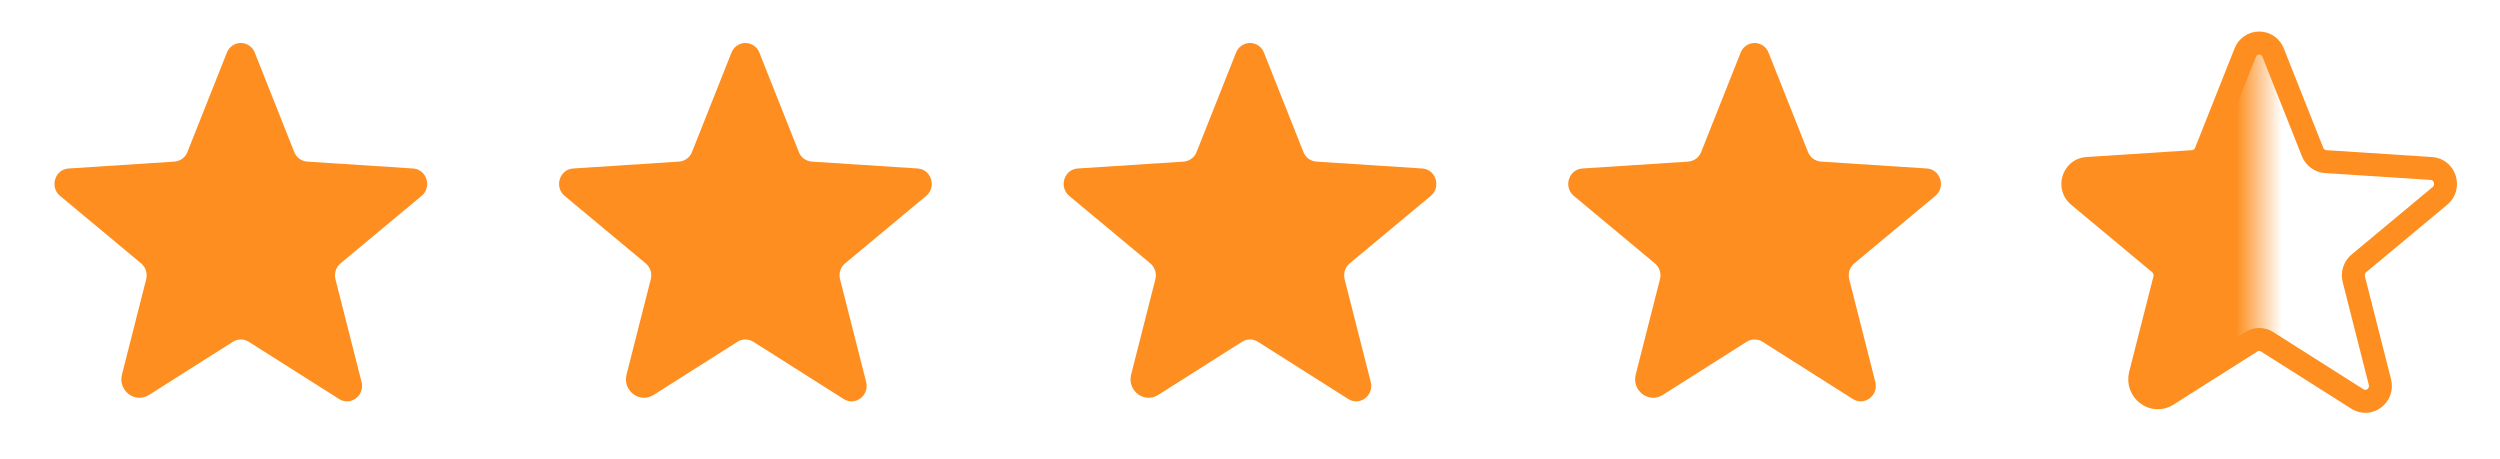<svg width="109" height="20" viewBox="0 0 109 20" fill="none" xmlns="http://www.w3.org/2000/svg">
<path d="M10.845 14.901L14.785 17.397C15.289 17.716 15.914 17.242 15.764 16.654L14.626 12.176C14.594 12.051 14.598 11.92 14.637 11.797C14.676 11.674 14.749 11.565 14.848 11.482L18.381 8.541C18.845 8.155 18.606 7.384 18.009 7.346L13.395 7.046C13.271 7.037 13.151 6.993 13.051 6.919C12.951 6.845 12.874 6.744 12.829 6.628L11.108 2.294C11.061 2.171 10.978 2.065 10.869 1.99C10.761 1.915 10.632 1.875 10.5 1.875C10.368 1.875 10.239 1.915 10.131 1.99C10.022 2.065 9.939 2.171 9.892 2.294L8.171 6.628C8.126 6.744 8.049 6.845 7.949 6.919C7.849 6.993 7.729 7.037 7.605 7.046L2.991 7.346C2.394 7.384 2.155 8.155 2.619 8.541L6.152 11.482C6.251 11.565 6.324 11.674 6.363 11.797C6.402 11.92 6.406 12.051 6.374 12.176L5.318 16.329C5.139 17.034 5.889 17.604 6.494 17.221L10.155 14.901C10.258 14.835 10.378 14.801 10.5 14.801C10.622 14.801 10.742 14.835 10.845 14.901V14.901Z" fill="#FD8E1F"/>
<path d="M32.845 14.901L36.785 17.397C37.289 17.716 37.914 17.242 37.764 16.654L36.626 12.176C36.594 12.051 36.598 11.92 36.637 11.797C36.676 11.674 36.749 11.565 36.848 11.482L40.381 8.541C40.845 8.155 40.606 7.384 40.009 7.346L35.395 7.046C35.271 7.037 35.151 6.993 35.051 6.919C34.951 6.845 34.874 6.744 34.829 6.628L33.108 2.294C33.061 2.171 32.978 2.065 32.869 1.99C32.761 1.915 32.632 1.875 32.5 1.875C32.368 1.875 32.239 1.915 32.131 1.99C32.022 2.065 31.939 2.171 31.892 2.294L30.171 6.628C30.126 6.744 30.049 6.845 29.949 6.919C29.849 6.993 29.729 7.037 29.605 7.046L24.991 7.346C24.394 7.384 24.155 8.155 24.619 8.541L28.152 11.482C28.251 11.565 28.324 11.674 28.363 11.797C28.402 11.92 28.406 12.051 28.374 12.176L27.318 16.329C27.139 17.034 27.889 17.604 28.494 17.221L32.155 14.901C32.258 14.835 32.378 14.801 32.5 14.801C32.622 14.801 32.742 14.835 32.845 14.901V14.901Z" fill="#FD8E1F"/>
<path d="M54.845 14.901L58.785 17.397C59.289 17.716 59.914 17.242 59.764 16.654L58.626 12.176C58.594 12.051 58.598 11.92 58.637 11.797C58.676 11.674 58.749 11.565 58.848 11.482L62.381 8.541C62.845 8.155 62.606 7.384 62.009 7.346L57.395 7.046C57.271 7.037 57.151 6.993 57.051 6.919C56.951 6.845 56.874 6.744 56.829 6.628L55.108 2.294C55.061 2.171 54.978 2.065 54.869 1.99C54.761 1.915 54.632 1.875 54.5 1.875C54.368 1.875 54.239 1.915 54.131 1.99C54.022 2.065 53.939 2.171 53.892 2.294L52.171 6.628C52.126 6.744 52.049 6.845 51.949 6.919C51.849 6.993 51.729 7.037 51.605 7.046L46.991 7.346C46.394 7.384 46.155 8.155 46.619 8.541L50.152 11.482C50.251 11.565 50.324 11.674 50.363 11.797C50.402 11.92 50.406 12.051 50.374 12.176L49.318 16.329C49.139 17.034 49.889 17.604 50.494 17.221L54.155 14.901C54.258 14.835 54.378 14.801 54.5 14.801C54.622 14.801 54.742 14.835 54.845 14.901V14.901Z" fill="#FD8E1F"/>
<path d="M76.845 14.901L80.785 17.397C81.289 17.716 81.914 17.242 81.764 16.654L80.626 12.176C80.594 12.051 80.598 11.92 80.637 11.797C80.676 11.674 80.749 11.565 80.848 11.482L84.381 8.541C84.845 8.155 84.606 7.384 84.009 7.346L79.395 7.046C79.271 7.037 79.151 6.993 79.051 6.919C78.951 6.845 78.874 6.744 78.829 6.628L77.108 2.294C77.061 2.171 76.978 2.065 76.869 1.99C76.761 1.915 76.632 1.875 76.5 1.875C76.368 1.875 76.239 1.915 76.131 1.99C76.022 2.065 75.939 2.171 75.892 2.294L74.171 6.628C74.126 6.744 74.049 6.845 73.949 6.919C73.849 6.993 73.729 7.037 73.605 7.046L68.991 7.346C68.394 7.384 68.155 8.155 68.619 8.541L72.152 11.482C72.251 11.565 72.324 11.674 72.363 11.797C72.402 11.92 72.406 12.051 72.374 12.176L71.318 16.329C71.139 17.034 71.889 17.604 72.494 17.221L76.155 14.901C76.258 14.835 76.378 14.801 76.5 14.801C76.622 14.801 76.742 14.835 76.845 14.901Z" fill="#FD8E1F"/>
<path d="M98.845 14.901L102.785 17.397C103.289 17.716 103.914 17.242 103.764 16.654L102.626 12.176C102.594 12.051 102.598 11.92 102.637 11.797C102.676 11.674 102.749 11.565 102.848 11.482L106.381 8.541C106.845 8.155 106.606 7.384 106.009 7.346L101.395 7.046C101.271 7.037 101.151 6.993 101.051 6.919C100.951 6.845 100.874 6.744 100.829 6.628L99.108 2.294C99.061 2.171 98.978 2.065 98.869 1.99C98.761 1.915 98.632 1.875 98.5 1.875C98.368 1.875 98.239 1.915 98.131 1.99C98.022 2.065 97.939 2.171 97.892 2.294L96.171 6.628C96.126 6.744 96.049 6.845 95.949 6.919C95.849 6.993 95.729 7.037 95.605 7.046L90.991 7.346C90.394 7.384 90.155 8.155 90.619 8.541L94.152 11.482C94.251 11.565 94.324 11.674 94.363 11.797C94.402 11.92 94.406 12.051 94.374 12.176L93.318 16.329C93.139 17.034 93.889 17.604 94.494 17.221L98.155 14.901C98.258 14.835 98.378 14.801 98.5 14.801C98.622 14.801 98.742 14.835 98.845 14.901V14.901Z" stroke="#FD8E1F" stroke-linecap="round" stroke-linejoin="round"/>
<mask id="mask0_30_10151" style="mask-type:alpha" maskUnits="userSpaceOnUse" x="88" y="0" width="11" height="21">
<path d="M98.5 0.5H88.5V20.5H98.5V0.5Z" fill="white"/>
</mask>
<g mask="url(#mask0_30_10151)">
<path d="M98.845 14.901L102.785 17.397C103.289 17.716 103.914 17.242 103.764 16.654L102.626 12.176C102.594 12.051 102.598 11.92 102.637 11.797C102.676 11.674 102.749 11.565 102.848 11.482L106.381 8.541C106.845 8.155 106.606 7.384 106.009 7.346L101.395 7.046C101.271 7.037 101.151 6.993 101.051 6.919C100.951 6.845 100.874 6.744 100.829 6.628L99.108 2.294C99.061 2.171 98.978 2.065 98.869 1.99C98.761 1.915 98.632 1.875 98.5 1.875C98.368 1.875 98.239 1.915 98.131 1.99C98.022 2.065 97.939 2.171 97.892 2.294L96.171 6.628C96.126 6.744 96.049 6.845 95.949 6.919C95.849 6.993 95.729 7.037 95.605 7.046L90.991 7.346C90.394 7.384 90.155 8.155 90.619 8.541L94.152 11.482C94.251 11.565 94.324 11.674 94.363 11.797C94.402 11.92 94.406 12.051 94.374 12.176L93.318 16.329C93.139 17.034 93.889 17.604 94.494 17.221L98.155 14.901C98.258 14.835 98.378 14.801 98.5 14.801C98.622 14.801 98.742 14.835 98.845 14.901Z" fill="#FD8E1F"/>
</g>
</svg>
